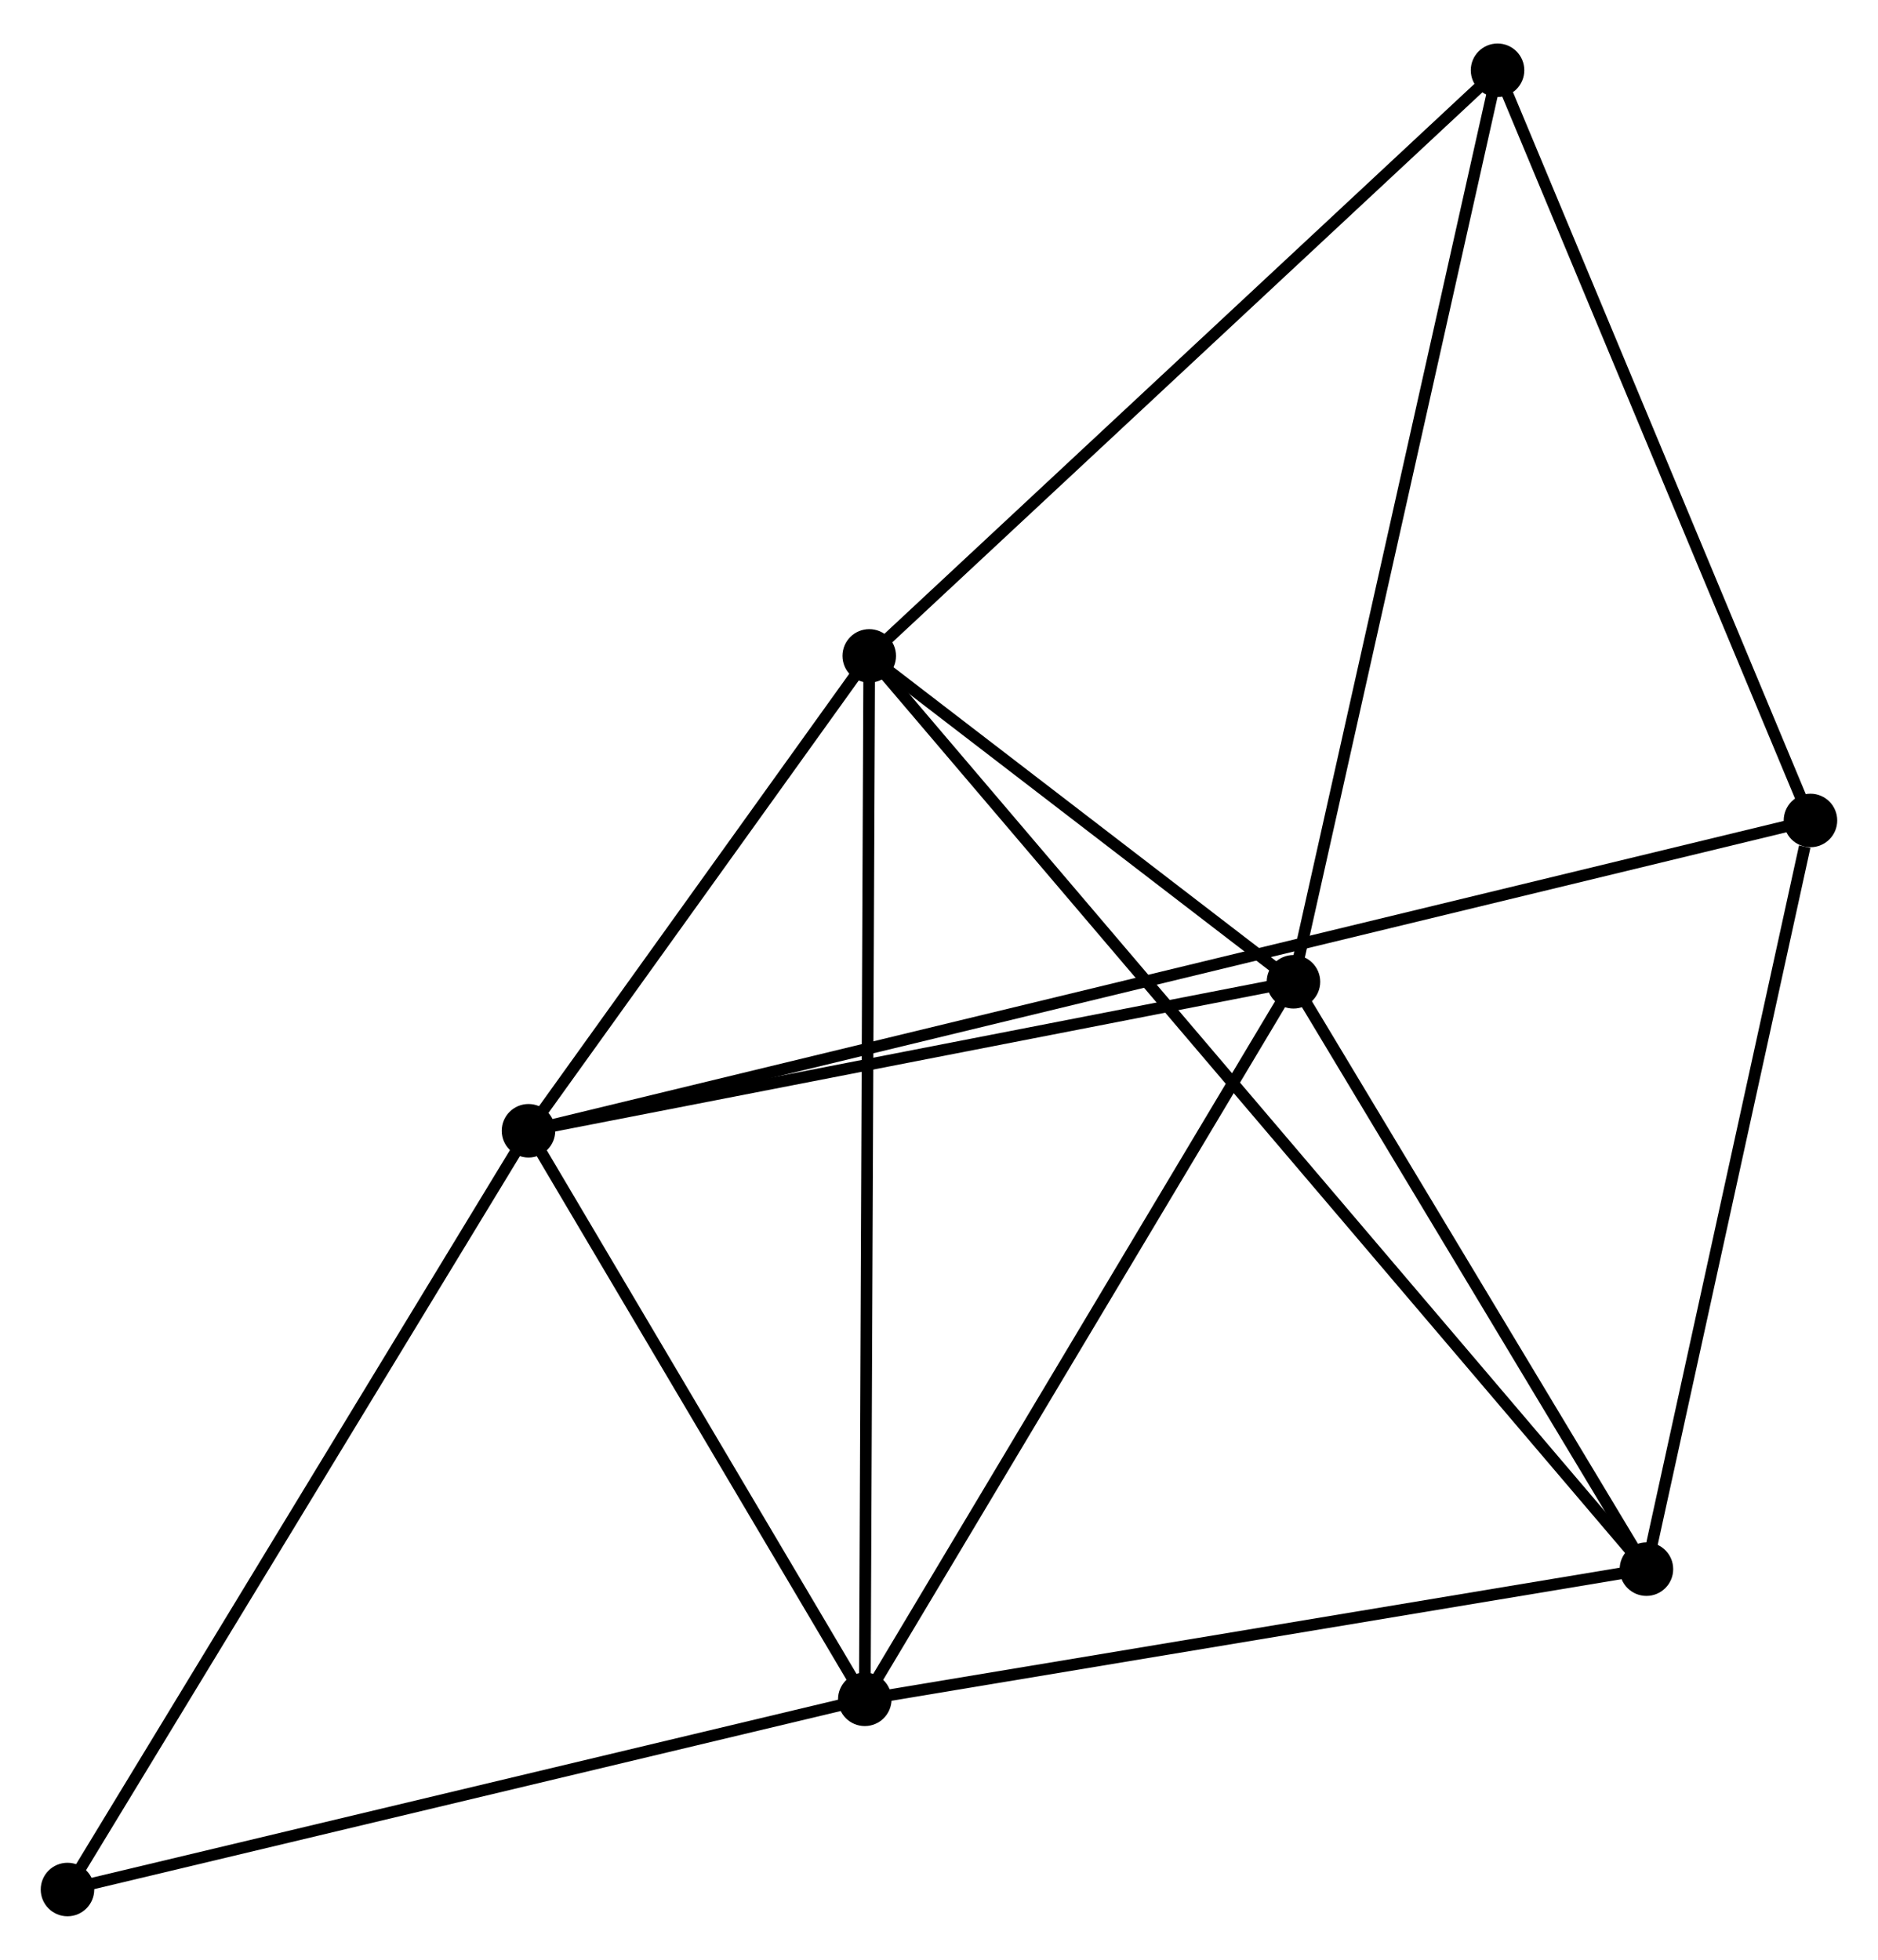 <?xml version="1.0" encoding="UTF-8" standalone="no"?>
<!DOCTYPE svg PUBLIC "-//W3C//DTD SVG 1.1//EN"
 "http://www.w3.org/Graphics/SVG/1.1/DTD/svg11.dtd">
<!-- Generated by graphviz version 2.36.0 (20140111.2315)
 -->
<!-- Title: %3 Pages: 1 -->
<svg width="161pt" height="168pt"
 viewBox="0.00 0.00 161.41 167.95" xmlns="http://www.w3.org/2000/svg" xmlns:xlink="http://www.w3.org/1999/xlink">
<g id="graph0" class="graph" transform="scale(1 1) rotate(0) translate(4 163.952)">
<title>%3</title>
<!-- 0 -->
<g id="node1" class="node"><title>0</title>
<ellipse fill="black" stroke="black" cx="70.71" cy="-107.822" rx="1.8" ry="1.8"/>
</g>
<!-- 1 -->
<g id="node2" class="node"><title>1</title>
<ellipse fill="black" stroke="black" cx="107.17" cy="-79.813" rx="1.8" ry="1.8"/>
</g>
<!-- 0&#45;&#45;1 -->
<g id="edge1" class="edge"><title>0&#45;&#45;1</title>
<path fill="none" stroke="black" d="M72.276,-106.619C78.274,-102.011 99.733,-85.526 105.649,-80.981"/>
</g>
<!-- 2 -->
<g id="node3" class="node"><title>2</title>
<ellipse fill="black" stroke="black" cx="70.327" cy="-18.148" rx="1.8" ry="1.8"/>
</g>
<!-- 0&#45;&#45;2 -->
<g id="edge2" class="edge"><title>0&#45;&#45;2</title>
<path fill="none" stroke="black" d="M70.702,-105.949C70.652,-94.279 70.385,-31.651 70.335,-20.011"/>
</g>
<!-- 3 -->
<g id="node4" class="node"><title>3</title>
<ellipse fill="black" stroke="black" cx="41.423" cy="-67.009" rx="1.8" ry="1.8"/>
</g>
<!-- 0&#45;&#45;3 -->
<g id="edge3" class="edge"><title>0&#45;&#45;3</title>
<path fill="none" stroke="black" d="M69.451,-106.068C64.634,-99.355 47.397,-75.334 42.645,-68.71"/>
</g>
<!-- 4 -->
<g id="node5" class="node"><title>4</title>
<ellipse fill="black" stroke="black" cx="137.507" cy="-29.334" rx="1.8" ry="1.8"/>
</g>
<!-- 0&#45;&#45;4 -->
<g id="edge4" class="edge"><title>0&#45;&#45;4</title>
<path fill="none" stroke="black" d="M72.105,-106.183C80.798,-95.968 127.449,-41.153 136.12,-30.965"/>
</g>
<!-- 6 -->
<g id="node6" class="node"><title>6</title>
<ellipse fill="black" stroke="black" cx="124.711" cy="-158.152" rx="1.8" ry="1.8"/>
</g>
<!-- 0&#45;&#45;6 -->
<g id="edge5" class="edge"><title>0&#45;&#45;6</title>
<path fill="none" stroke="black" d="M72.045,-109.066C79.451,-115.969 115.441,-149.512 123.225,-156.767"/>
</g>
<!-- 1&#45;&#45;2 -->
<g id="edge6" class="edge"><title>1&#45;&#45;2</title>
<path fill="none" stroke="black" d="M106.107,-78.034C100.727,-69.029 76.549,-28.562 71.325,-19.817"/>
</g>
<!-- 1&#45;&#45;3 -->
<g id="edge7" class="edge"><title>1&#45;&#45;3</title>
<path fill="none" stroke="black" d="M105.273,-79.444C95.672,-77.574 52.526,-69.171 43.203,-67.355"/>
</g>
<!-- 1&#45;&#45;4 -->
<g id="edge8" class="edge"><title>1&#45;&#45;4</title>
<path fill="none" stroke="black" d="M108.179,-78.133C112.785,-70.469 131.785,-38.856 136.463,-31.072"/>
</g>
<!-- 1&#45;&#45;6 -->
<g id="edge9" class="edge"><title>1&#45;&#45;6</title>
<path fill="none" stroke="black" d="M107.603,-81.749C110.03,-92.588 121.906,-145.623 124.293,-156.283"/>
</g>
<!-- 2&#45;&#45;3 -->
<g id="edge10" class="edge"><title>2&#45;&#45;3</title>
<path fill="none" stroke="black" d="M69.365,-19.774C64.977,-27.192 46.875,-57.792 42.418,-65.327"/>
</g>
<!-- 2&#45;&#45;4 -->
<g id="edge11" class="edge"><title>2&#45;&#45;4</title>
<path fill="none" stroke="black" d="M72.265,-18.471C82.075,-20.104 126.162,-27.445 135.689,-29.032"/>
</g>
<!-- 7 -->
<g id="node7" class="node"><title>7</title>
<ellipse fill="black" stroke="black" cx="1.8" cy="-1.8" rx="1.8" ry="1.8"/>
</g>
<!-- 2&#45;&#45;7 -->
<g id="edge12" class="edge"><title>2&#45;&#45;7</title>
<path fill="none" stroke="black" d="M68.35,-17.677C58.343,-15.289 13.373,-4.561 3.655,-2.243"/>
</g>
<!-- 3&#45;&#45;7 -->
<g id="edge14" class="edge"><title>3&#45;&#45;7</title>
<path fill="none" stroke="black" d="M40.444,-65.397C35.01,-56.453 8.602,-12.995 2.891,-3.595"/>
</g>
<!-- 5 -->
<g id="node8" class="node"><title>5</title>
<ellipse fill="black" stroke="black" cx="151.605" cy="-93.678" rx="1.8" ry="1.8"/>
</g>
<!-- 3&#45;&#45;5 -->
<g id="edge13" class="edge"><title>3&#45;&#45;5</title>
<path fill="none" stroke="black" d="M43.336,-67.471C56.709,-70.709 136.095,-89.923 149.64,-93.202"/>
</g>
<!-- 4&#45;&#45;5 -->
<g id="edge15" class="edge"><title>4&#45;&#45;5</title>
<path fill="none" stroke="black" d="M137.914,-31.191C139.937,-40.422 148.902,-81.34 151.112,-91.425"/>
</g>
<!-- 5&#45;&#45;6 -->
<g id="edge16" class="edge"><title>5&#45;&#45;6</title>
<path fill="none" stroke="black" d="M150.829,-95.538C146.902,-104.953 129.253,-147.264 125.439,-156.407"/>
</g>
</g>
</svg>
